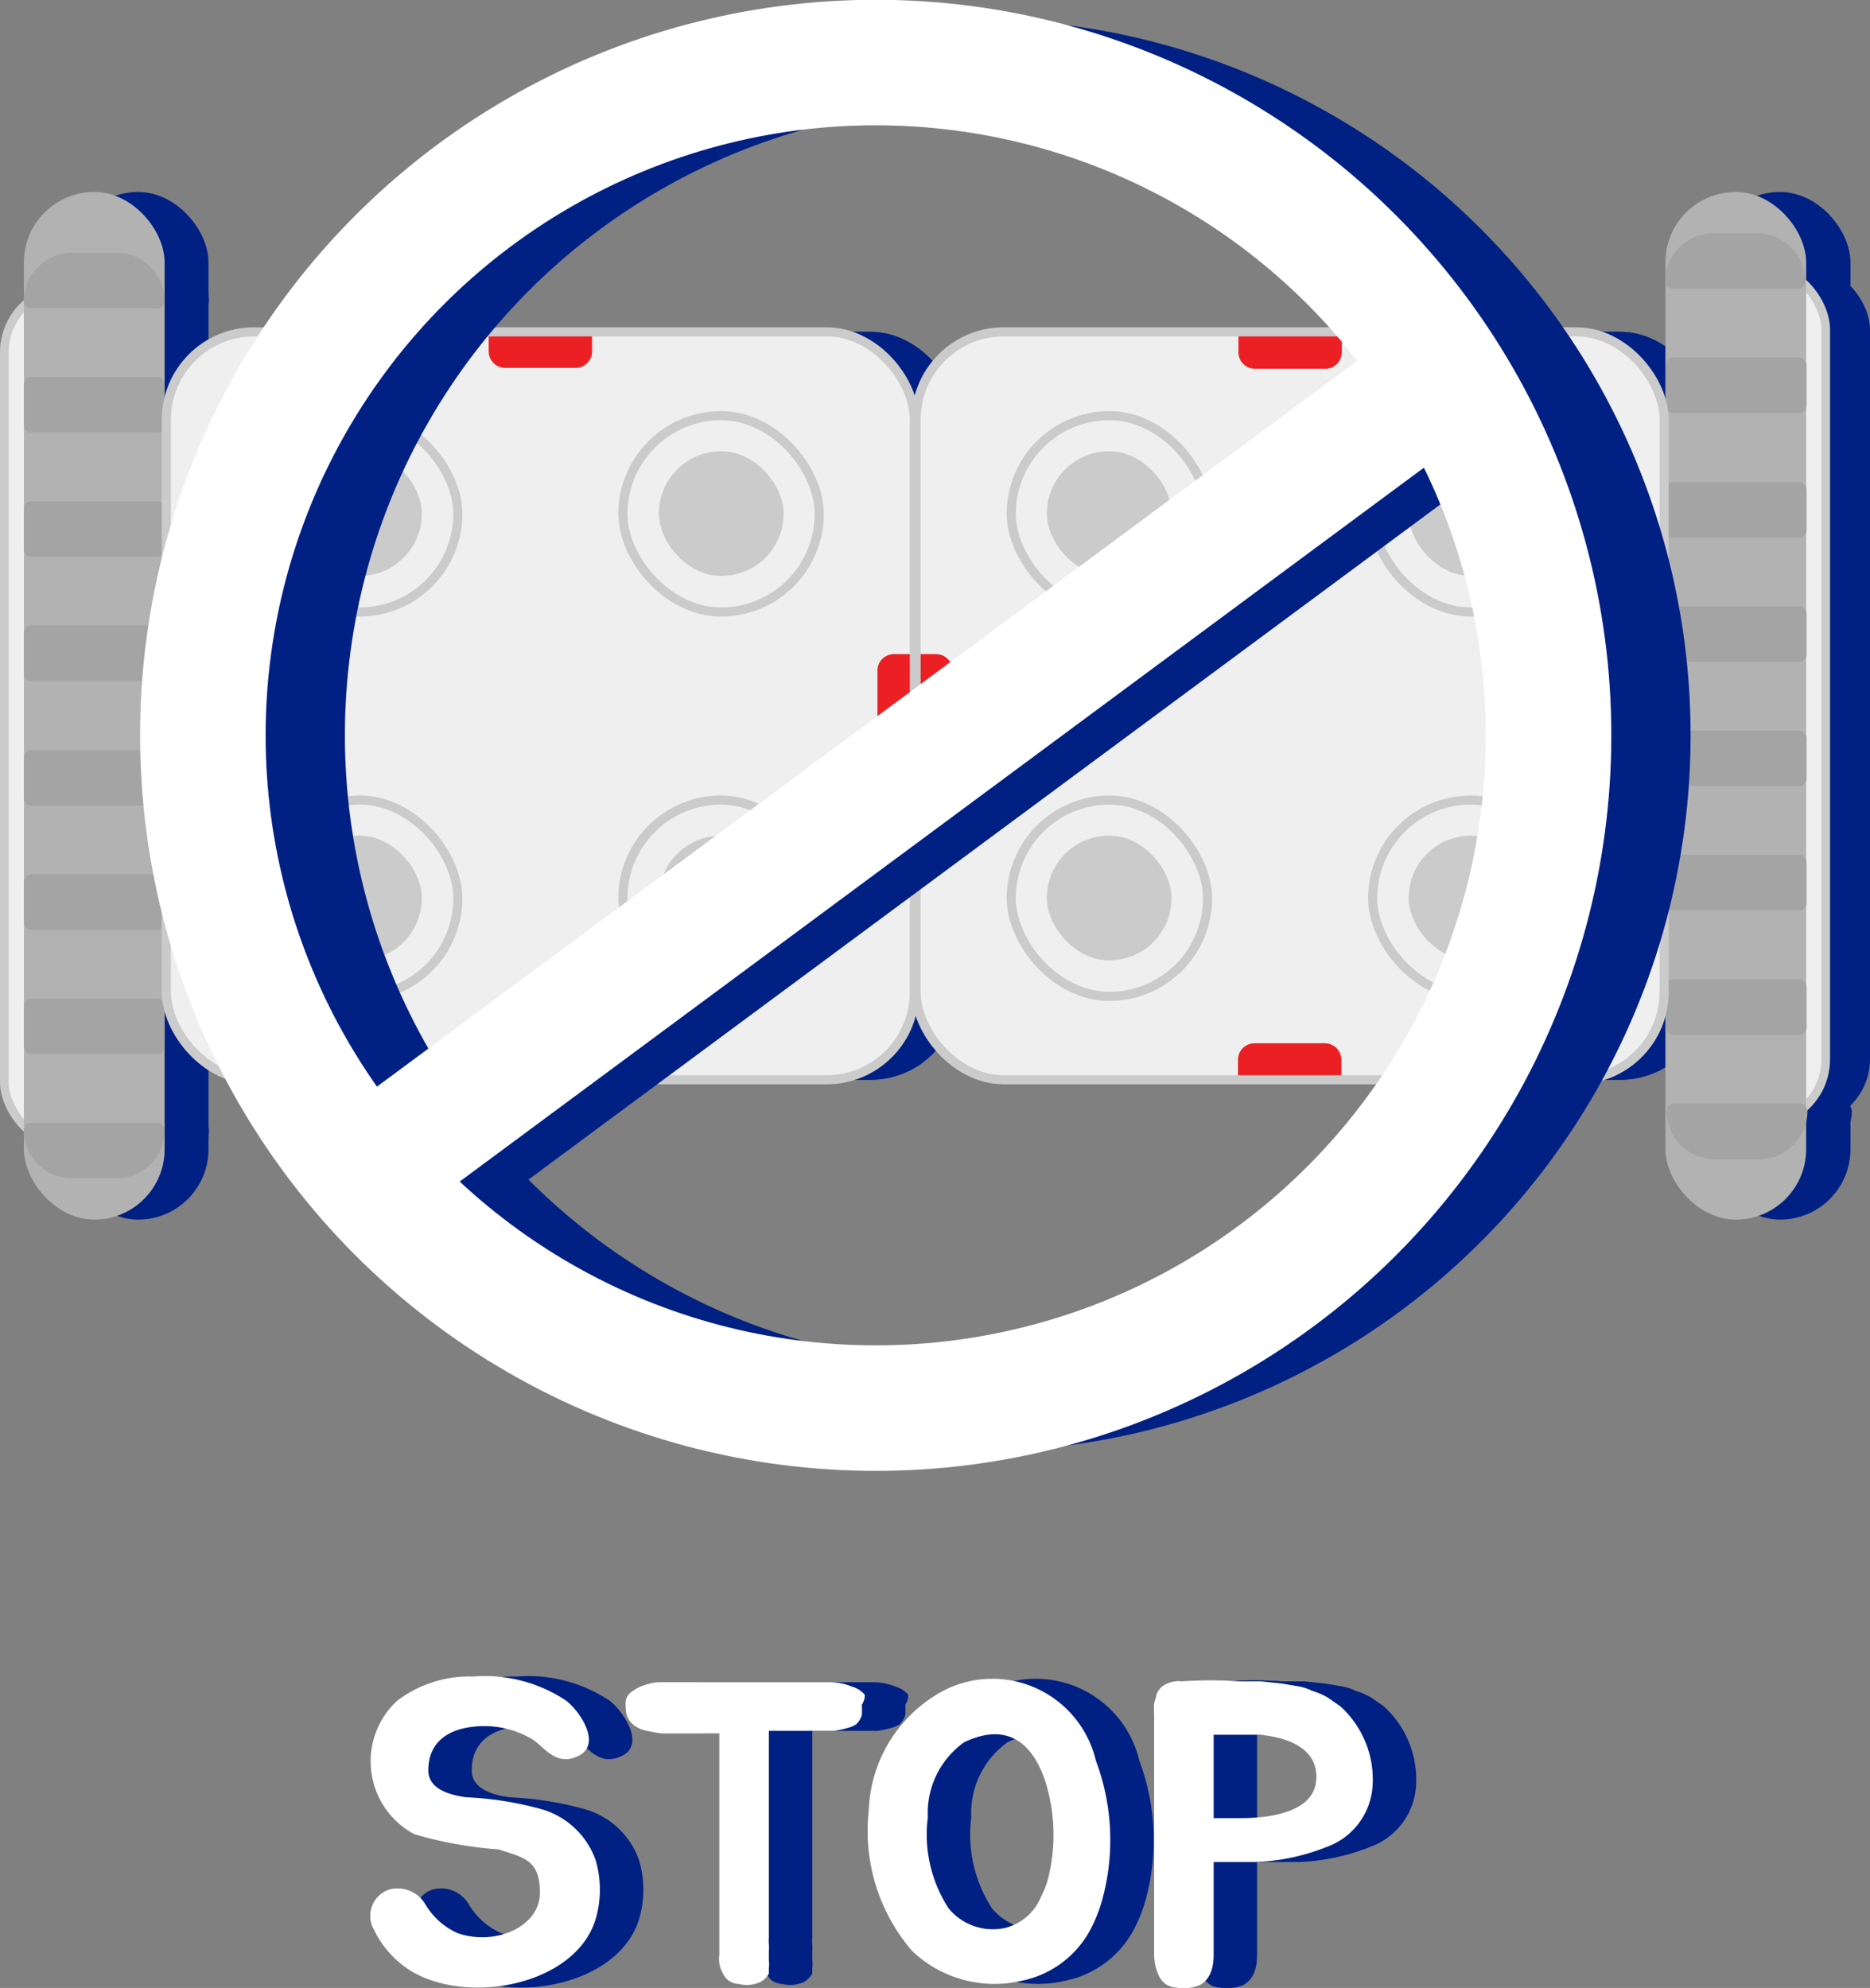 <svg xmlns="http://www.w3.org/2000/svg" viewBox="0 0 43.05 45.77"><rect x="0" y="0" width="43.05" height="45.77" fill="#808080" stroke="none"/><defs><style>.cls-1{fill:#002083;}.cls-2{fill:#fff;}.cls-3{fill:#efefef;}.cls-10,.cls-11,.cls-4,.cls-8{fill:none;stroke-miterlimit:10;}.cls-4,.cls-8{stroke:#cccbcb;}.cls-4{stroke-width:0.2px;}.cls-5{fill:#b2b2b2;}.cls-6{fill:#a4a4a4;}.cls-7{fill:#ec2024;}.cls-8{stroke-width:0.21px;}.cls-9{fill:#cccbcb;}.cls-10{stroke:#002083;stroke-width:2px;}.cls-11{stroke:#fff;stroke-width:2.89px;}</style></defs><g id="레이어_2" data-name="레이어 2"><g id="레이어_1-2" data-name="레이어 1"><path class="cls-1" d="M14.72,44.16c-.43,1.5-2.81,2-4.17,1.27a2.26,2.26,0,0,1-.94-1,.64.64,0,0,1,.33-.92.74.74,0,0,1,.85.33,1.64,1.64,0,0,0,.75.67c.88.3,1.89-.16,1.89-.93s-.38-.81-.95-1a9.19,9.19,0,0,1-1.94-.35,1.9,1.9,0,0,1-.4-3.07,2.74,2.74,0,0,1,1.75-.56,3.37,3.37,0,0,1,2.15.56c.34.27.8,1,.29,1.26s-.77-.16-1.05-.36a2.17,2.17,0,0,0-1.42-.3c-.58.07-1,.38-1,1,0,.43.49.57.88.62a7.69,7.69,0,0,1,1.78.29,1.87,1.87,0,0,1,1.19,1.15A2.41,2.41,0,0,1,14.72,44.16Z"/><path class="cls-1" d="M20.84,39.25a1.79,1.79,0,0,1,0,.24.48.48,0,0,1-.13.21.73.73,0,0,1-.22.09,2.11,2.11,0,0,1-.29.06h-1.5c0,.82,0,1.82,0,4v.76a.71.71,0,0,0,0,.15.92.92,0,0,1,0,.16q0,.09,0,.21a.72.72,0,0,1,0,.19s0,0,0,.06l0,.06a.5.5,0,0,1-.19.19.73.73,0,0,1-.49.05.47.47,0,0,1-.26-.09.55.55,0,0,1-.13-.18.65.65,0,0,1-.07-.21.68.68,0,0,1,0-.19V39.91c-.16,0-1.14,0-1.32,0a3.24,3.24,0,0,1-.39-.07.63.63,0,0,1-.33-.19.44.44,0,0,1-.11-.29.86.86,0,0,1,0-.23.37.37,0,0,1,.16-.2,1,1,0,0,1,.29-.14,1.22,1.22,0,0,1,.3-.06h1.66c.77,0,1.54,0,2.3,0a1.38,1.38,0,0,1,.49.1.62.62,0,0,1,.3.19A.4.4,0,0,1,20.84,39.25Z"/><path class="cls-1" d="M26.23,40.54a5.2,5.2,0,0,1,.15,3.18,3.36,3.36,0,0,1-.33.8,2.31,2.31,0,0,1-1.51,1.08A2.75,2.75,0,0,1,22,44.92a4.23,4.23,0,0,1-1-3.23,3.25,3.25,0,0,1,1.75-2.78A2.45,2.45,0,0,1,26.23,40.54ZM25.06,41c-.29-.86-.86-1.36-1.86-.89a2,2,0,0,0-.84,1.73,3.12,3.12,0,0,0,.48,2.1,1.32,1.32,0,0,0,1.29.45,1.21,1.21,0,0,0,.84-.73,2,2,0,0,0,.18-.5A4.1,4.1,0,0,0,25.06,41Z"/><path class="cls-1" d="M32.6,41.1a1.6,1.6,0,0,1-1.05,1.42,4.9,4.9,0,0,1-1.65.35l-.69,0h-.27V45c0,.25-.05.55-.31.7a1,1,0,0,1-.56.06.45.45,0,0,1-.39-.27,1.14,1.14,0,0,1-.11-.49V39.47a1.9,1.9,0,0,1,0-.25l.06-.22a.46.46,0,0,1,.11-.16.64.64,0,0,1,.47-.13h0a9.87,9.87,0,0,1,1.32,0l.49,0,.48.05.36.06a1.18,1.18,0,0,1,.35.11,1.6,1.6,0,0,1,.35.15l.29.2A2.27,2.27,0,0,1,32.6,41.1ZM30,39.94l-.78,0h-.28c0,.41,0,.77,0,1.21,0,.24,0,.48,0,.71h.62c.64,0,1.67-.12,1.74-.86S30.65,40,30,39.94Z"/><path class="cls-2" d="M13.72,44.16c-.43,1.5-2.81,2-4.17,1.27a2.26,2.26,0,0,1-.94-1,.64.64,0,0,1,.33-.92.74.74,0,0,1,.85.33,1.64,1.64,0,0,0,.75.67c.88.3,1.89-.16,1.89-.93s-.38-.81-.95-1a9.19,9.19,0,0,1-1.94-.35,1.9,1.9,0,0,1-.4-3.07,2.74,2.74,0,0,1,1.75-.56,3.37,3.37,0,0,1,2.15.56c.34.27.8,1,.29,1.26s-.77-.16-1.05-.36a2.17,2.17,0,0,0-1.42-.3c-.58.07-1,.38-1,1,0,.43.49.57.88.62a7.69,7.69,0,0,1,1.78.29,1.87,1.87,0,0,1,1.19,1.15A2.41,2.41,0,0,1,13.72,44.16Z"/><path class="cls-2" d="M19.84,39.25a1.79,1.79,0,0,1,0,.24.48.48,0,0,1-.13.21.73.73,0,0,1-.22.09,2.11,2.11,0,0,1-.29.06h-1.5c0,.82,0,1.82,0,4v.76a.71.71,0,0,0,0,.15.92.92,0,0,1,0,.16q0,.09,0,.21a.72.72,0,0,1,0,.19s0,0,0,.06l0,.06a.5.5,0,0,1-.19.19.73.73,0,0,1-.49.05.47.47,0,0,1-.26-.09.55.55,0,0,1-.13-.18.65.65,0,0,1-.07-.21.68.68,0,0,1,0-.19V39.91c-.16,0-1.14,0-1.32,0a3.24,3.24,0,0,1-.39-.07.63.63,0,0,1-.33-.19.44.44,0,0,1-.11-.29.86.86,0,0,1,0-.23.37.37,0,0,1,.16-.2,1,1,0,0,1,.29-.14,1.22,1.22,0,0,1,.3-.06h1.66c.77,0,1.54,0,2.3,0a1.38,1.38,0,0,1,.49.1.62.62,0,0,1,.3.19A.4.4,0,0,1,19.84,39.25Z"/><path class="cls-2" d="M25.23,40.54a5.2,5.2,0,0,1,.15,3.18,3.36,3.36,0,0,1-.33.8,2.31,2.31,0,0,1-1.51,1.08A2.75,2.75,0,0,1,21,44.92a4.23,4.23,0,0,1-1-3.23,3.25,3.25,0,0,1,1.75-2.78A2.45,2.45,0,0,1,25.23,40.54ZM24.06,41c-.29-.86-.86-1.36-1.86-.89a2,2,0,0,0-.84,1.73,3.12,3.12,0,0,0,.48,2.1,1.32,1.32,0,0,0,1.29.45,1.21,1.21,0,0,0,.84-.73,2,2,0,0,0,.18-.5A4.1,4.1,0,0,0,24.06,41Z"/><path class="cls-2" d="M31.6,41.1a1.6,1.6,0,0,1-1.05,1.42,4.9,4.9,0,0,1-1.65.35l-.69,0h-.27V45c0,.25-.05.55-.31.7a1,1,0,0,1-.56.06.45.45,0,0,1-.39-.27,1.14,1.14,0,0,1-.11-.49V39.47a1.9,1.9,0,0,1,0-.25l.06-.22a.46.46,0,0,1,.11-.16.64.64,0,0,1,.47-.13h0a9.87,9.87,0,0,1,1.32,0l.49,0,.48.05.36.06a1.18,1.18,0,0,1,.35.11,1.6,1.6,0,0,1,.35.15l.29.2A2.27,2.27,0,0,1,31.6,41.1ZM29,39.94l-.78,0h-.28c0,.41,0,.77,0,1.21,0,.24,0,.48,0,.71h.62c.64,0,1.67-.12,1.74-.86S29.65,40,29,39.94Z"/><rect class="cls-1" x="1.12" y="6.63" width="3.24" height="19.76" rx="1.48" transform="translate(5.48 33.02) rotate(180)"/><rect class="cls-1" x="1.57" y="4.42" width="3.24" height="23.66" rx="1.62" transform="translate(6.37 32.5) rotate(180)"/><path class="cls-1" d="M2.67,5.82h1A1.11,1.11,0,0,1,4.81,6.93v0a.17.17,0,0,1-.17.17H1.74a.17.17,0,0,1-.17-.17v0A1.11,1.11,0,0,1,2.67,5.82Z"/><rect class="cls-1" x="1.57" y="8.68" width="3.24" height="1.28" rx="0.17"/><rect class="cls-1" x="1.57" y="11.54" width="3.24" height="1.28" rx="0.17"/><rect class="cls-1" x="1.57" y="14.4" width="3.24" height="1.28" rx="0.17"/><rect class="cls-1" x="1.57" y="17.27" width="3.24" height="1.28" rx="0.17"/><rect class="cls-1" x="1.57" y="20.13" width="3.24" height="1.28" rx="0.17"/><rect class="cls-1" x="1.57" y="22.99" width="3.24" height="1.28" rx="0.17"/><path class="cls-1" d="M1.74,25.85h2.9a.17.17,0,0,1,.17.17v0A1.11,1.11,0,0,1,3.7,27.13h-1A1.11,1.11,0,0,1,1.57,26v0A.17.17,0,0,1,1.74,25.85Z"/><rect class="cls-1" x="39.81" y="6.11" width="3.24" height="19.76" rx="1.48"/><rect class="cls-1" x="39.36" y="4.42" width="3.24" height="23.66" rx="1.62"/><path class="cls-1" d="M40.47,25.4h1a1.11,1.11,0,0,1,1.11,1.11v0a.17.17,0,0,1-.17.17h-2.9a.17.17,0,0,1-.17-.17v0A1.11,1.11,0,0,1,40.47,25.4Z" transform="translate(81.97 52.09) rotate(180)"/><rect class="cls-1" x="39.36" y="22.54" width="3.24" height="1.28" rx="0.17" transform="translate(81.97 46.37) rotate(180)"/><rect class="cls-1" x="39.36" y="19.68" width="3.24" height="1.28" rx="0.17" transform="translate(81.97 40.64) rotate(180)"/><rect class="cls-1" x="39.36" y="16.82" width="3.24" height="1.28" rx="0.17" transform="translate(81.97 34.92) rotate(180)"/><rect class="cls-1" x="39.36" y="13.96" width="3.24" height="1.28" rx="0.17" transform="translate(81.97 29.2) rotate(180)"/><rect class="cls-1" x="39.36" y="11.1" width="3.24" height="1.28" rx="0.17" transform="translate(81.97 23.48) rotate(180)"/><rect class="cls-1" x="39.36" y="8.24" width="3.24" height="1.28" rx="0.17" transform="translate(81.97 17.75) rotate(180)"/><path class="cls-1" d="M39.54,5.38h2.9a.17.17,0,0,1,.17.17v0A1.11,1.11,0,0,1,41.5,6.66h-1a1.11,1.11,0,0,1-1.11-1.11v0a.17.17,0,0,1,.17-.17Z" transform="translate(81.97 12.03) rotate(180)"/><rect class="cls-1" x="4.84" y="7.64" width="17.22" height="17.22" rx="2.02"/><path class="cls-1" d="M13,6.87h.46a.38.38,0,0,1,.38.38V8.87a.38.38,0,0,1-.38.38H13a0,0,0,0,1,0,0V6.87A0,0,0,0,1,13,6.87Z" transform="translate(21.52 -5.39) rotate(90)"/><path class="cls-1" d="M13,23.25h.46a.38.38,0,0,1,.38.38v1.62a.38.38,0,0,1-.38.38H13a0,0,0,0,1,0,0V23.25A0,0,0,0,1,13,23.25Z" transform="translate(-10.99 37.9) rotate(-90)"/><path class="cls-1" d="M21.22,15.06h.46a.38.38,0,0,1,.38.38v1.62a.38.38,0,0,1-.38.38h-.46a0,0,0,0,1,0,0V15.06A0,0,0,0,1,21.22,15.06Z" transform="translate(43.29 32.5) rotate(180)"/><path class="cls-1" d="M4.84,15.06h.46a.38.38,0,0,1,.38.38v1.62a.38.38,0,0,1-.38.38H4.84a0,0,0,0,1,0,0V15.06A0,0,0,0,1,4.84,15.06Z"/><rect class="cls-1" x="4.84" y="7.64" width="17.22" height="17.22" rx="2.02"/><rect class="cls-1" x="15.36" y="9.57" width="4.52" height="4.52" rx="2.26"/><rect class="cls-1" x="15.36" y="9.57" width="4.52" height="4.52" rx="2.26"/><rect class="cls-1" x="16.18" y="10.39" width="2.87" height="2.87" rx="1.43"/><rect class="cls-1" x="7.04" y="9.57" width="4.52" height="4.52" rx="2.26"/><rect class="cls-1" x="7.04" y="9.57" width="4.52" height="4.52" rx="2.26"/><rect class="cls-1" x="7.86" y="10.39" width="2.87" height="2.87" rx="1.43"/><rect class="cls-1" x="15.36" y="18.42" width="4.52" height="4.52" rx="2.26"/><rect class="cls-1" x="15.36" y="18.42" width="4.52" height="4.52" rx="2.26"/><rect class="cls-1" x="16.18" y="19.24" width="2.87" height="2.87" rx="1.43"/><rect class="cls-1" x="7.04" y="18.42" width="4.52" height="4.52" rx="2.26"/><rect class="cls-1" x="7.04" y="18.42" width="4.52" height="4.52" rx="2.26"/><rect class="cls-1" x="7.86" y="19.24" width="2.87" height="2.87" rx="1.43"/><rect class="cls-1" x="22.1" y="7.64" width="17.22" height="17.22" rx="2.02"/><path class="cls-1" d="M30.29,6.87h.46a.38.38,0,0,1,.38.38V8.87a.38.38,0,0,1-.38.38h-.46a0,0,0,0,1,0,0V6.87A0,0,0,0,1,30.29,6.87Z" transform="translate(38.78 -22.65) rotate(90)"/><path class="cls-1" d="M30.29,23.25h.46a.38.38,0,0,1,.38.38v1.62a.38.38,0,0,1-.38.38h-.46a0,0,0,0,1,0,0V23.25A0,0,0,0,1,30.29,23.25Z" transform="translate(6.27 55.16) rotate(-90)"/><path class="cls-1" d="M38.48,15.06h.46a.38.38,0,0,1,.38.38v1.62a.38.38,0,0,1-.38.38h-.46a0,0,0,0,1,0,0V15.06A0,0,0,0,1,38.48,15.06Z" transform="translate(77.81 32.5) rotate(180)"/><path class="cls-1" d="M22.1,15.06h.46a.38.38,0,0,1,.38.38v1.62a.38.38,0,0,1-.38.38H22.1a0,0,0,0,1,0,0V15.06A0,0,0,0,1,22.1,15.06Z"/><rect class="cls-1" x="22.1" y="7.64" width="17.22" height="17.22" rx="2.02"/><rect class="cls-1" x="32.62" y="9.57" width="4.52" height="4.52" rx="2.26"/><rect class="cls-1" x="32.62" y="9.57" width="4.52" height="4.52" rx="2.26"/><rect class="cls-1" x="33.44" y="10.39" width="2.87" height="2.87" rx="1.43"/><rect class="cls-1" x="24.3" y="9.57" width="4.52" height="4.52" rx="2.26"/><rect class="cls-1" x="24.3" y="9.57" width="4.52" height="4.52" rx="2.26"/><rect class="cls-1" x="25.12" y="10.39" width="2.87" height="2.87" rx="1.43"/><rect class="cls-1" x="32.62" y="18.42" width="4.52" height="4.52" rx="2.26"/><rect class="cls-1" x="32.62" y="18.42" width="4.52" height="4.52" rx="2.26"/><rect class="cls-1" x="33.44" y="19.24" width="2.87" height="2.87" rx="1.43"/><rect class="cls-1" x="24.3" y="18.42" width="4.52" height="4.52" rx="2.26"/><rect class="cls-1" x="24.3" y="18.42" width="4.52" height="4.52" rx="2.26"/><rect class="cls-1" x="25.12" y="19.24" width="2.87" height="2.87" rx="1.43"/><rect class="cls-3" x="0.1" y="6.63" width="3.24" height="19.76" rx="1.48" transform="translate(3.44 33.02) rotate(180)"/><rect class="cls-3" x="38.79" y="6.11" width="3.24" height="19.76" rx="1.48"/><rect class="cls-4" x="0.1" y="6.63" width="3.24" height="19.76" rx="1.48" transform="translate(3.44 33.02) rotate(180)"/><rect class="cls-4" x="38.79" y="6.11" width="3.24" height="19.76" rx="1.48"/><rect class="cls-5" x="0.55" y="4.42" width="3.24" height="23.66" rx="1.62" transform="translate(4.34 32.5) rotate(-180)"/><path class="cls-6" d="M1.65,5.82h1A1.11,1.11,0,0,1,3.79,6.93v0a.17.17,0,0,1-.17.17H.72a.17.17,0,0,1-.17-.17v0A1.11,1.11,0,0,1,1.65,5.82Z"/><rect class="cls-6" x="0.55" y="8.68" width="3.24" height="1.28" rx="0.17"/><rect class="cls-6" x="0.55" y="11.54" width="3.24" height="1.28" rx="0.17"/><rect class="cls-6" x="0.55" y="14.4" width="3.24" height="1.28" rx="0.17"/><rect class="cls-6" x="0.55" y="17.27" width="3.24" height="1.28" rx="0.17"/><rect class="cls-6" x="0.55" y="20.13" width="3.24" height="1.28" rx="0.17"/><rect class="cls-6" x="0.55" y="22.99" width="3.24" height="1.28" rx="0.17"/><path class="cls-6" d="M.72,25.85h2.9a.17.17,0,0,1,.17.17v0a1.11,1.11,0,0,1-1.11,1.11h-1A1.11,1.11,0,0,1,.55,26v0A.17.17,0,0,1,.72,25.85Z"/><rect class="cls-5" x="38.34" y="4.42" width="3.24" height="23.66" rx="1.62"/><path class="cls-6" d="M39.45,25.4h1a1.11,1.11,0,0,1,1.11,1.11v0a.17.17,0,0,1-.17.17h-2.9a.17.17,0,0,1-.17-.17v0a1.11,1.11,0,0,1,1.11-1.11Z" transform="translate(79.93 52.09) rotate(180)"/><rect class="cls-6" x="38.34" y="22.54" width="3.24" height="1.28" rx="0.17" transform="translate(79.93 46.37) rotate(180)"/><rect class="cls-6" x="38.34" y="19.68" width="3.24" height="1.28" rx="0.17" transform="translate(79.93 40.64) rotate(180)"/><rect class="cls-6" x="38.34" y="16.82" width="3.24" height="1.28" rx="0.17" transform="translate(79.93 34.92) rotate(180)"/><rect class="cls-6" x="38.34" y="13.96" width="3.24" height="1.28" rx="0.17" transform="translate(79.93 29.2) rotate(180)"/><rect class="cls-6" x="38.34" y="11.1" width="3.24" height="1.28" rx="0.17" transform="translate(79.93 23.48) rotate(180)"/><rect class="cls-6" x="38.34" y="8.24" width="3.24" height="1.28" rx="0.17" transform="translate(79.93 17.75) rotate(180)"/><path class="cls-6" d="M38.52,5.38h2.9a.17.17,0,0,1,.17.17v0a1.11,1.11,0,0,1-1.11,1.11h-1a1.11,1.11,0,0,1-1.11-1.11v0a.17.17,0,0,1,.17-.17Z" transform="translate(79.93 12.03) rotate(180)"/><rect class="cls-3" x="3.83" y="7.64" width="17.22" height="17.22" rx="2.02"/><path class="cls-7" d="M12,6.87h.46a.38.38,0,0,1,.38.38V8.87a.38.38,0,0,1-.38.38H12a0,0,0,0,1,0,0V6.87A0,0,0,0,1,12,6.87Z" transform="translate(20.5 -4.37) rotate(90)"/><path class="cls-7" d="M12,23.25h.46a.38.38,0,0,1,.38.38v1.62a.38.38,0,0,1-.38.38H12a0,0,0,0,1,0,0V23.25A0,0,0,0,1,12,23.25Z" transform="translate(-12.01 36.88) rotate(-90)"/><path class="cls-7" d="M20.21,15.06h.46a.38.38,0,0,1,.38.38v1.62a.38.38,0,0,1-.38.38h-.46a0,0,0,0,1,0,0V15.06A0,0,0,0,1,20.21,15.06Z" transform="translate(41.25 32.5) rotate(180)"/><path class="cls-7" d="M3.83,15.06h.46a.38.38,0,0,1,.38.38v1.62a.38.38,0,0,1-.38.38H3.83a0,0,0,0,1,0,0V15.06A0,0,0,0,1,3.83,15.06Z"/><rect class="cls-8" x="3.83" y="7.64" width="17.22" height="17.22" rx="2.02"/><rect class="cls-3" x="14.34" y="9.57" width="4.52" height="4.52" rx="2.26"/><rect class="cls-8" x="14.34" y="9.57" width="4.52" height="4.52" rx="2.26"/><rect class="cls-9" x="15.17" y="10.39" width="2.87" height="2.87" rx="1.43"/><rect class="cls-3" x="6.02" y="9.57" width="4.52" height="4.52" rx="2.26"/><rect class="cls-8" x="6.02" y="9.57" width="4.52" height="4.52" rx="2.26"/><rect class="cls-9" x="6.84" y="10.39" width="2.87" height="2.87" rx="1.43"/><rect class="cls-3" x="14.34" y="18.42" width="4.52" height="4.52" rx="2.26"/><rect class="cls-8" x="14.34" y="18.42" width="4.52" height="4.52" rx="2.26"/><rect class="cls-9" x="15.17" y="19.24" width="2.87" height="2.87" rx="1.43"/><rect class="cls-3" x="6.02" y="18.42" width="4.52" height="4.52" rx="2.26"/><rect class="cls-8" x="6.02" y="18.42" width="4.52" height="4.52" rx="2.26"/><rect class="cls-9" x="6.84" y="19.24" width="2.87" height="2.87" rx="1.43"/><rect class="cls-3" x="21.09" y="7.64" width="17.22" height="17.22" rx="2.02"/><path class="cls-7" d="M29.28,6.87h.46a.38.38,0,0,1,.38.38V8.87a.38.38,0,0,1-.38.38h-.46a0,0,0,0,1,0,0V6.87A0,0,0,0,1,29.28,6.87Z" transform="translate(37.76 -21.63) rotate(90)"/><path class="cls-7" d="M29.28,23.25h.46a.38.38,0,0,1,.38.38v1.62a.38.38,0,0,1-.38.38h-.46a0,0,0,0,1,0,0V23.25A0,0,0,0,1,29.28,23.25Z" transform="translate(5.25 54.14) rotate(-90)"/><path class="cls-7" d="M37.47,15.06h.46a.38.38,0,0,1,.38.38v1.62a.38.38,0,0,1-.38.38h-.46a0,0,0,0,1,0,0V15.06A0,0,0,0,1,37.47,15.06Z" transform="translate(75.77 32.5) rotate(180)"/><path class="cls-7" d="M21.09,15.06h.46a.38.38,0,0,1,.38.38v1.62a.38.38,0,0,1-.38.38h-.46a0,0,0,0,1,0,0V15.06A0,0,0,0,1,21.09,15.06Z"/><rect class="cls-8" x="21.09" y="7.64" width="17.22" height="17.22" rx="2.02"/><rect class="cls-3" x="31.6" y="9.57" width="4.52" height="4.52" rx="2.26"/><rect class="cls-8" x="31.6" y="9.57" width="4.52" height="4.52" rx="2.26"/><rect class="cls-9" x="32.43" y="10.39" width="2.87" height="2.87" rx="1.43"/><rect class="cls-3" x="23.28" y="9.57" width="4.52" height="4.52" rx="2.26"/><rect class="cls-8" x="23.28" y="9.57" width="4.52" height="4.52" rx="2.26"/><rect class="cls-9" x="24.1" y="10.39" width="2.87" height="2.87" rx="1.43"/><rect class="cls-3" x="31.6" y="18.42" width="4.52" height="4.52" rx="2.26"/><rect class="cls-8" x="31.6" y="18.42" width="4.52" height="4.52" rx="2.26"/><rect class="cls-9" x="32.43" y="19.24" width="2.87" height="2.87" rx="1.43"/><rect class="cls-3" x="23.28" y="18.42" width="4.52" height="4.52" rx="2.26"/><rect class="cls-8" x="23.28" y="18.42" width="4.52" height="4.52" rx="2.26"/><rect class="cls-9" x="24.1" y="19.24" width="2.87" height="2.87" rx="1.43"/><circle class="cls-10" cx="22.43" cy="16.93" r="15.49"/><line class="cls-10" x1="10.97" y1="26.8" x2="35.86" y2="8.37"/><circle class="cls-11" cx="20.16" cy="16.93" r="15.49"/><line class="cls-11" x1="8.7" y1="26.8" x2="33.59" y2="8.37"/></g></g></svg>